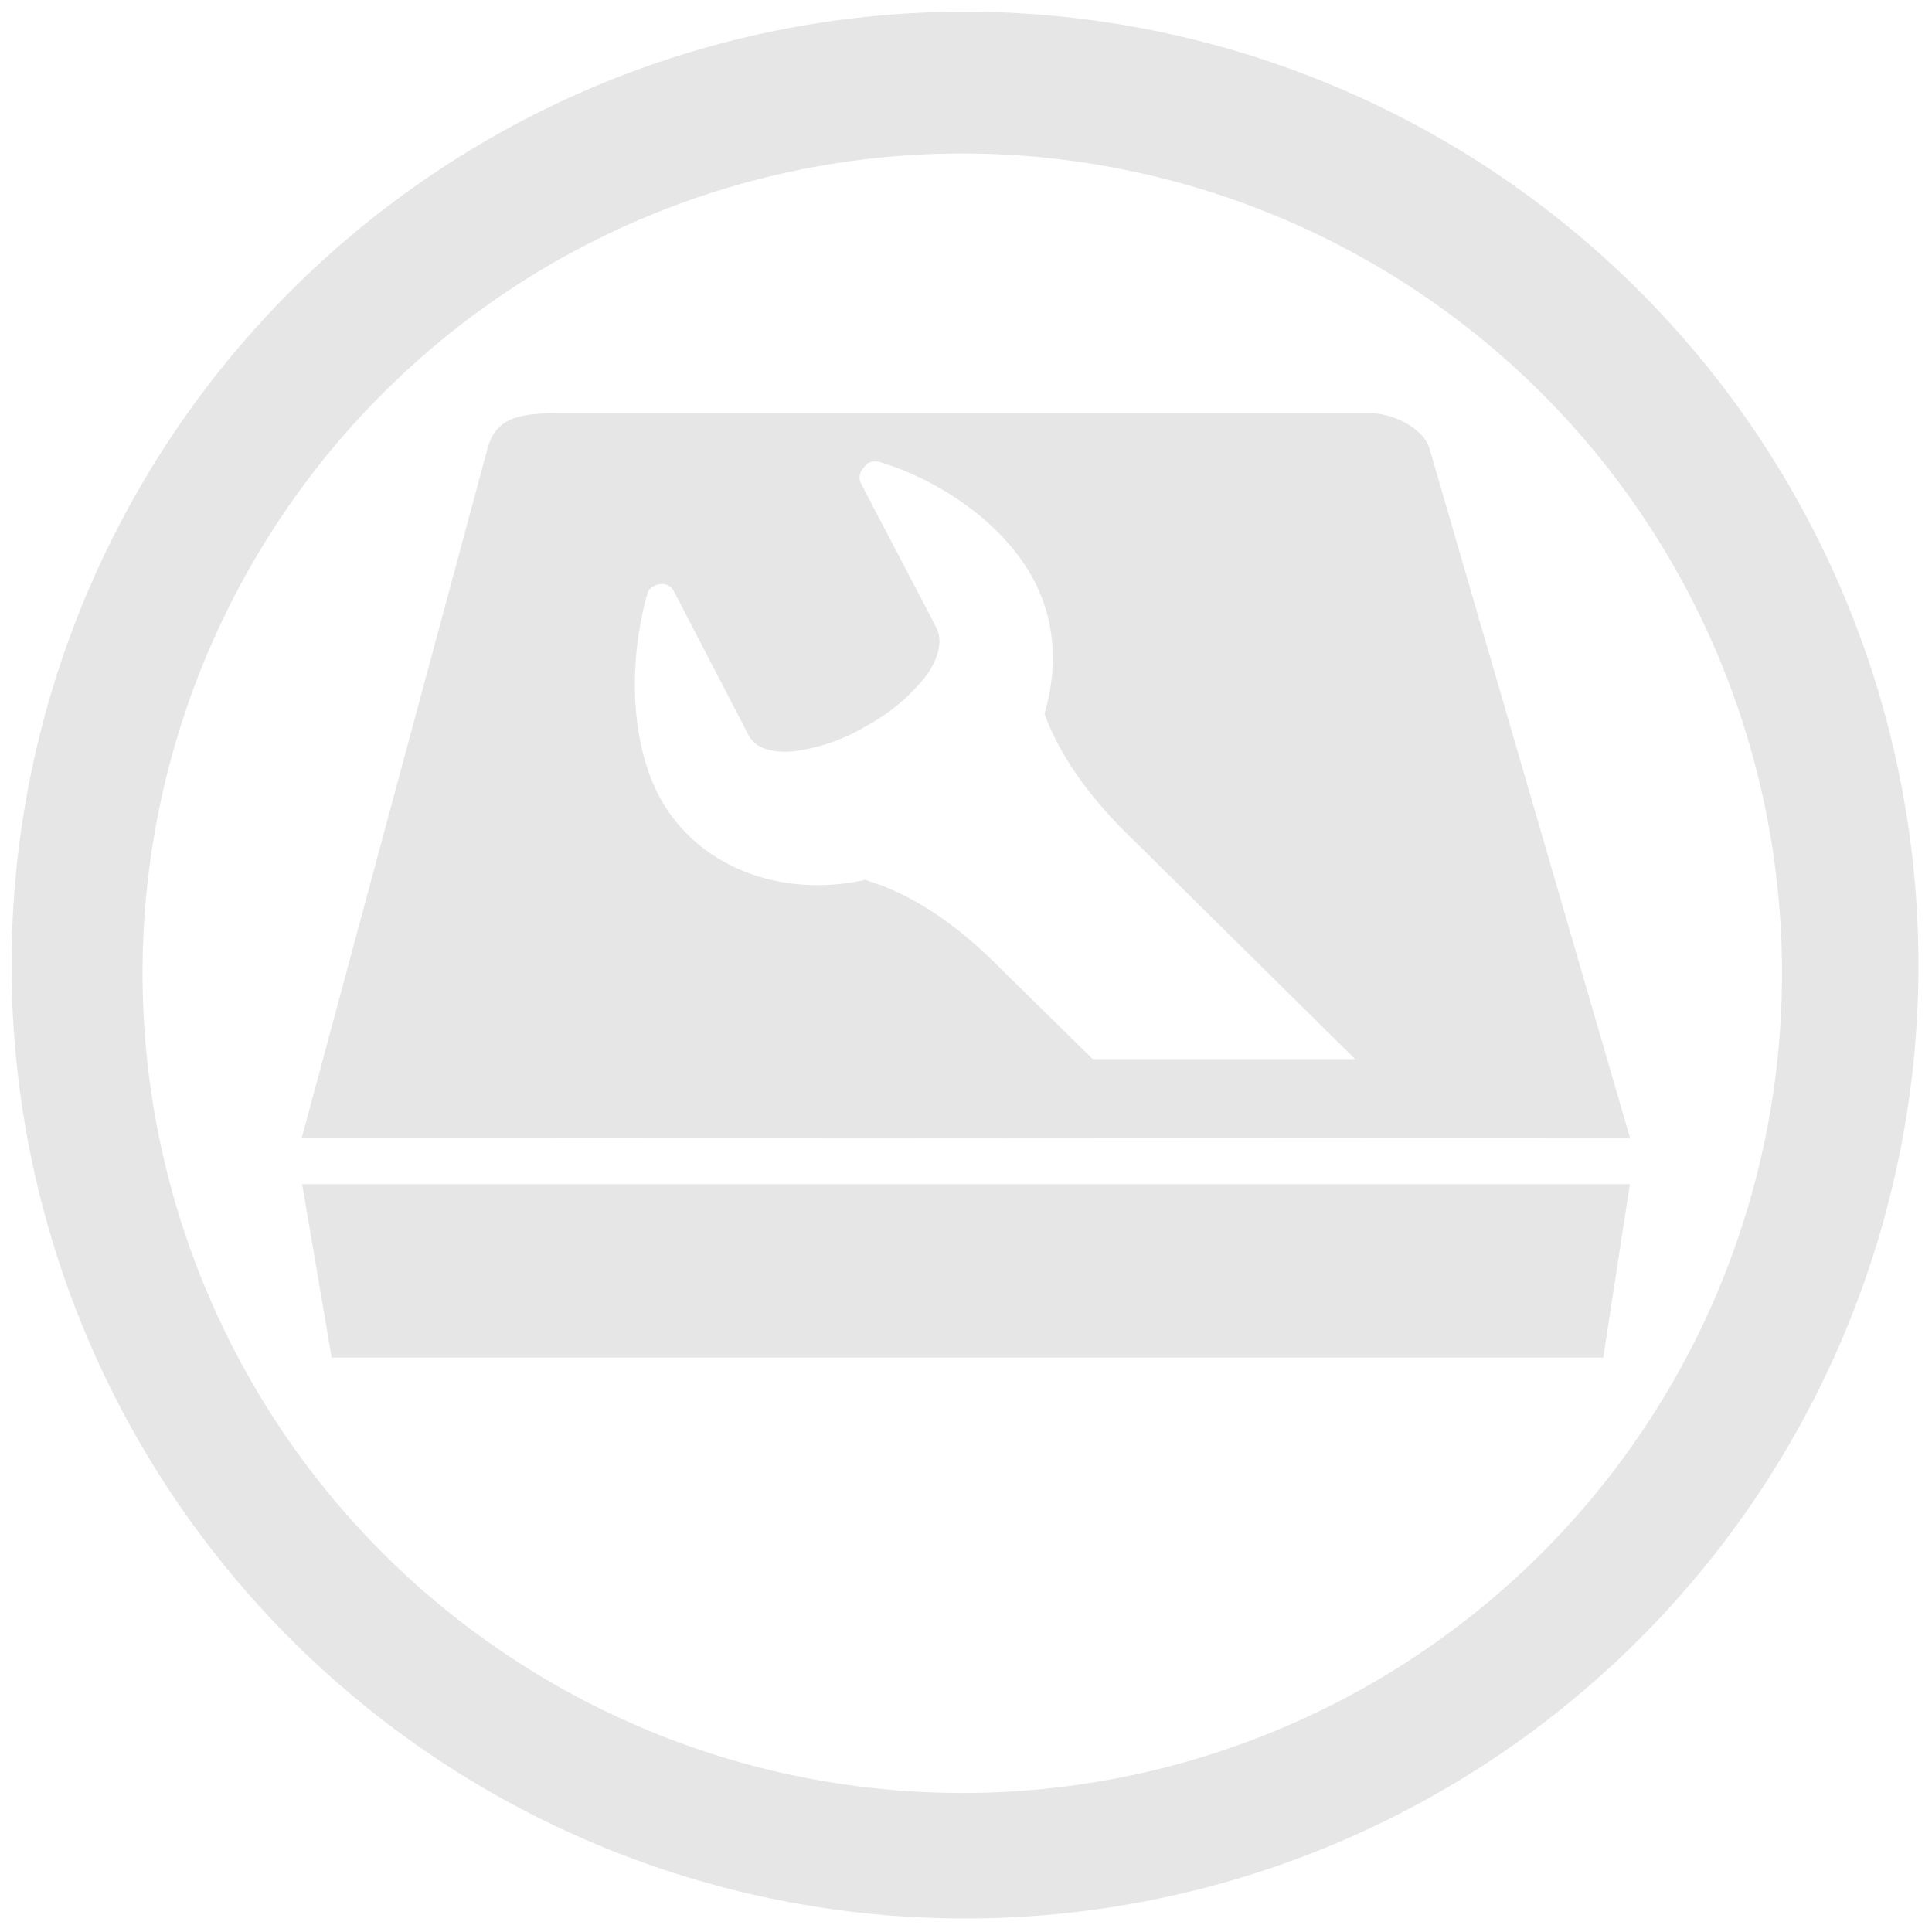 <svg xmlns="http://www.w3.org/2000/svg" width="48" height="48" viewBox="0 0 12.7 12.7"><path fill="#e6e6e6" d="M6.344.077A6.267 6.267 0 0 0 .076 6.344a6.267 6.267 0 0 0 6.268 6.267 6.267 6.267 0 0 0 6.267-6.267A6.267 6.267 0 0 0 6.344.077zm-.018.932a5.388 5.388 0 0 1 5.388 5.39 5.388 5.388 0 0 1-5.388 5.387A5.388 5.388 0 0 1 .937 6.398a5.388 5.388 0 0 1 5.39-5.389zM3.654 2.717c-.253 0-.397.035-.45.234l-1.22 4.527 8.732.005L9.397 2.95c-.037-.13-.232-.234-.396-.234H3.654zm2.068.32a.119.119 0 0 1 .062 0c.432.133.83.43 1.011.775.144.272.159.58.071.88.076.21.232.481.537.783l1.505 1.487H7.183L6.54 6.33c-.338-.335-.632-.48-.854-.546-.554.122-1.107-.084-1.355-.554-.182-.345-.203-.86-.08-1.312.005-.016.007-.032.019-.044a.114.114 0 0 1 .087-.035c.03.002.057.018.071.044l.493.95c.044.085.15.117.29.106a1.22 1.22 0 0 0 .484-.167 1.26 1.26 0 0 0 .397-.335c.082-.117.106-.232.061-.316l-.493-.942c-.018-.034-.01-.074.018-.106.013-.015.025-.03.044-.035zM1.986 7.784l.194 1.14h8.359l.175-1.14H1.986z"/></svg>